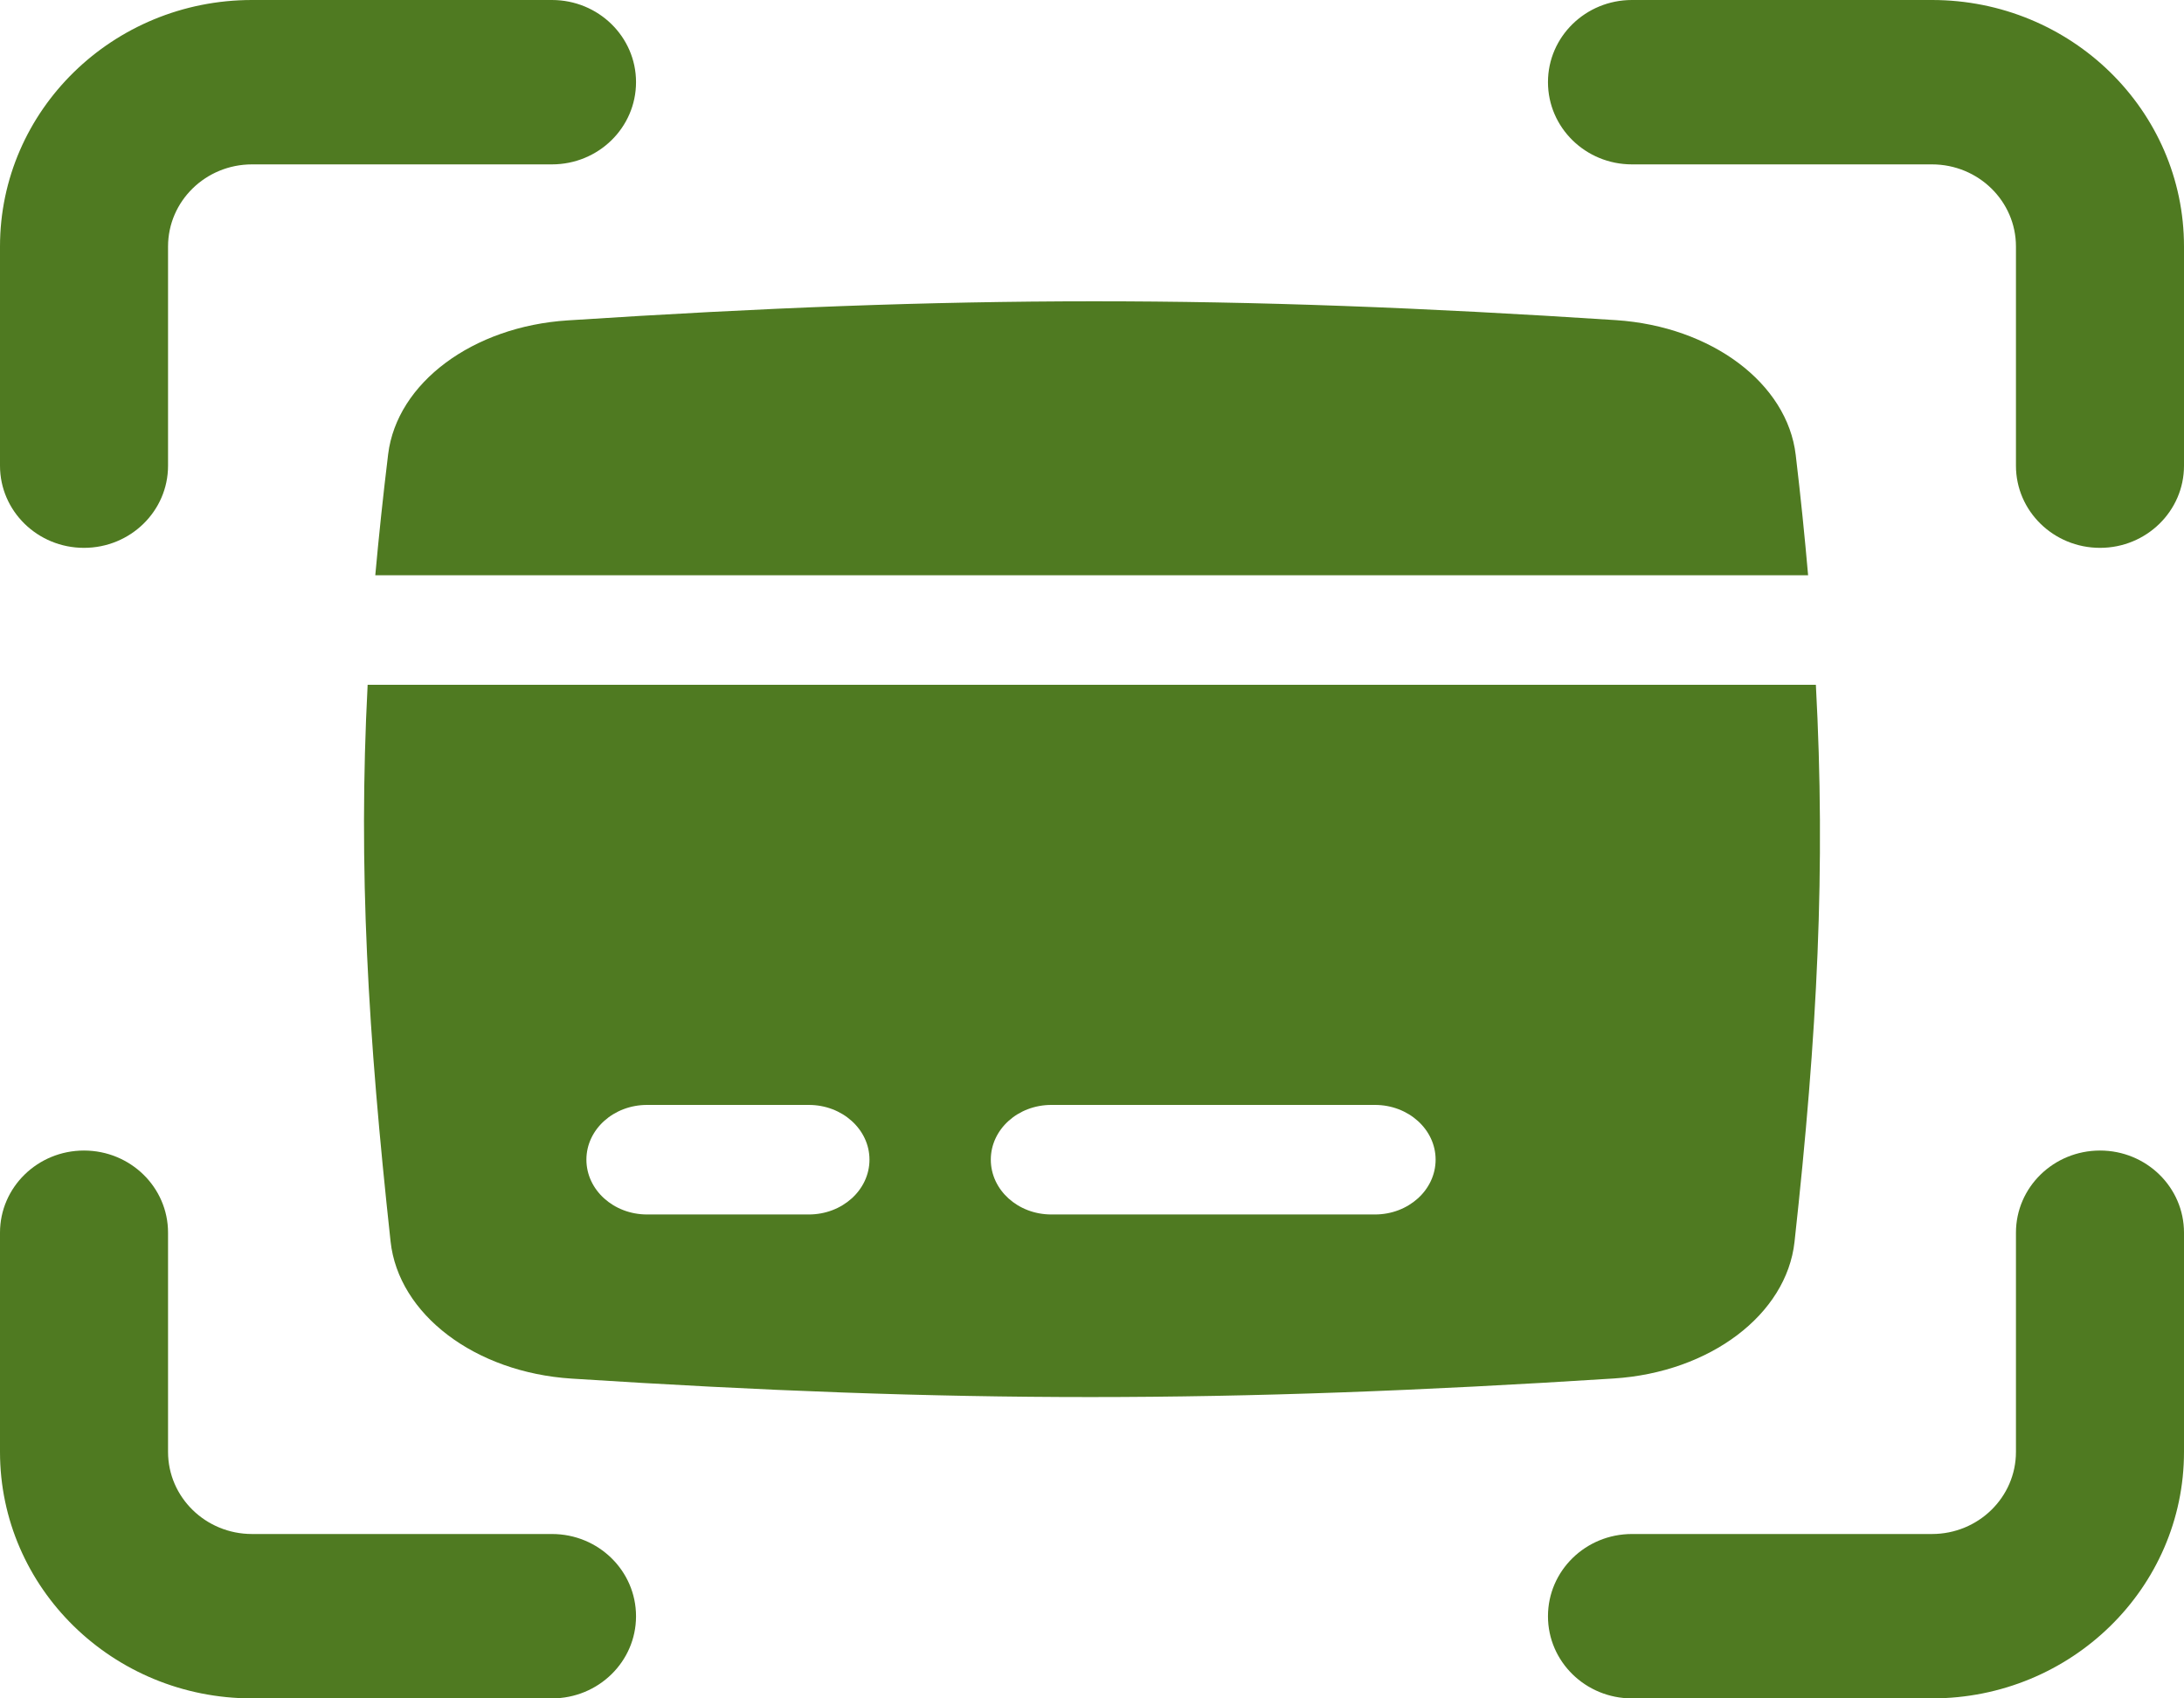 <svg width="18" height="14" viewBox="0 0 18 14" fill="none" xmlns="http://www.w3.org/2000/svg">
<path fill-rule="evenodd" clip-rule="evenodd" d="M2.077 1.355C1.695 1.355 1.385 1.658 1.385 2.032V3.839C1.385 4.213 1.075 4.516 0.692 4.516C0.31 4.516 0 4.213 0 3.839V2.032C0 0.91 0.93 0 2.077 0H4.549C4.932 0 5.242 0.303 5.242 0.677C5.242 1.052 4.932 1.355 4.549 1.355H2.077ZM12.758 0.677C12.758 0.303 13.068 0 13.45 0H15.923C17.07 0 18 0.91 18 2.032V3.839C18 4.213 17.69 4.516 17.308 4.516C16.925 4.516 16.615 4.213 16.615 3.839V2.032C16.615 1.658 16.305 1.355 15.923 1.355H13.45C13.068 1.355 12.758 1.052 12.758 0.677ZM0.692 9.484C1.075 9.484 1.385 9.787 1.385 10.161V11.968C1.385 12.342 1.695 12.645 2.077 12.645H4.549C4.932 12.645 5.242 12.948 5.242 13.323C5.242 13.697 4.932 14 4.549 14H2.077C0.93 14 0 13.09 0 11.968V10.161C0 9.787 0.31 9.484 0.692 9.484ZM17.308 9.484C17.69 9.484 18 9.787 18 10.161V11.968C18 13.09 17.07 14 15.923 14H13.45C13.068 14 12.758 13.697 12.758 13.323C12.758 12.948 13.068 12.645 13.45 12.645H15.923C16.305 12.645 16.615 12.342 16.615 11.968V10.161C16.615 9.787 16.925 9.484 17.308 9.484Z" fill="#4F7A21"/>
<path d="M3.199 3.744C3.272 3.155 3.897 2.691 4.679 2.641C7.895 2.432 10.128 2.431 13.319 2.639C14.105 2.691 14.731 3.159 14.8 3.751C14.841 4.095 14.874 4.423 14.902 4.742H3.093C3.122 4.421 3.157 4.09 3.199 3.744Z" fill="#4F7A21"/>
<path fill-rule="evenodd" clip-rule="evenodd" d="M3.03 5.645H14.966C15.047 7.154 14.98 8.51 14.79 10.237C14.724 10.835 14.095 11.312 13.3 11.363C10.1 11.567 7.87 11.567 4.711 11.364C3.914 11.313 3.284 10.834 3.219 10.233C3.033 8.521 2.951 7.166 3.03 5.645ZM5.333 9.108C5.057 9.108 4.833 9.31 4.833 9.559C4.833 9.809 5.057 10.011 5.333 10.011H6.666C6.942 10.011 7.166 9.809 7.166 9.559C7.166 9.31 6.942 9.108 6.666 9.108H5.333ZM8.665 9.108C8.389 9.108 8.166 9.31 8.166 9.559C8.166 9.809 8.389 10.011 8.665 10.011H11.332C11.608 10.011 11.832 9.809 11.832 9.559C11.832 9.31 11.608 9.108 11.332 9.108H8.665Z" fill="#4F7A21"/>
</svg>
